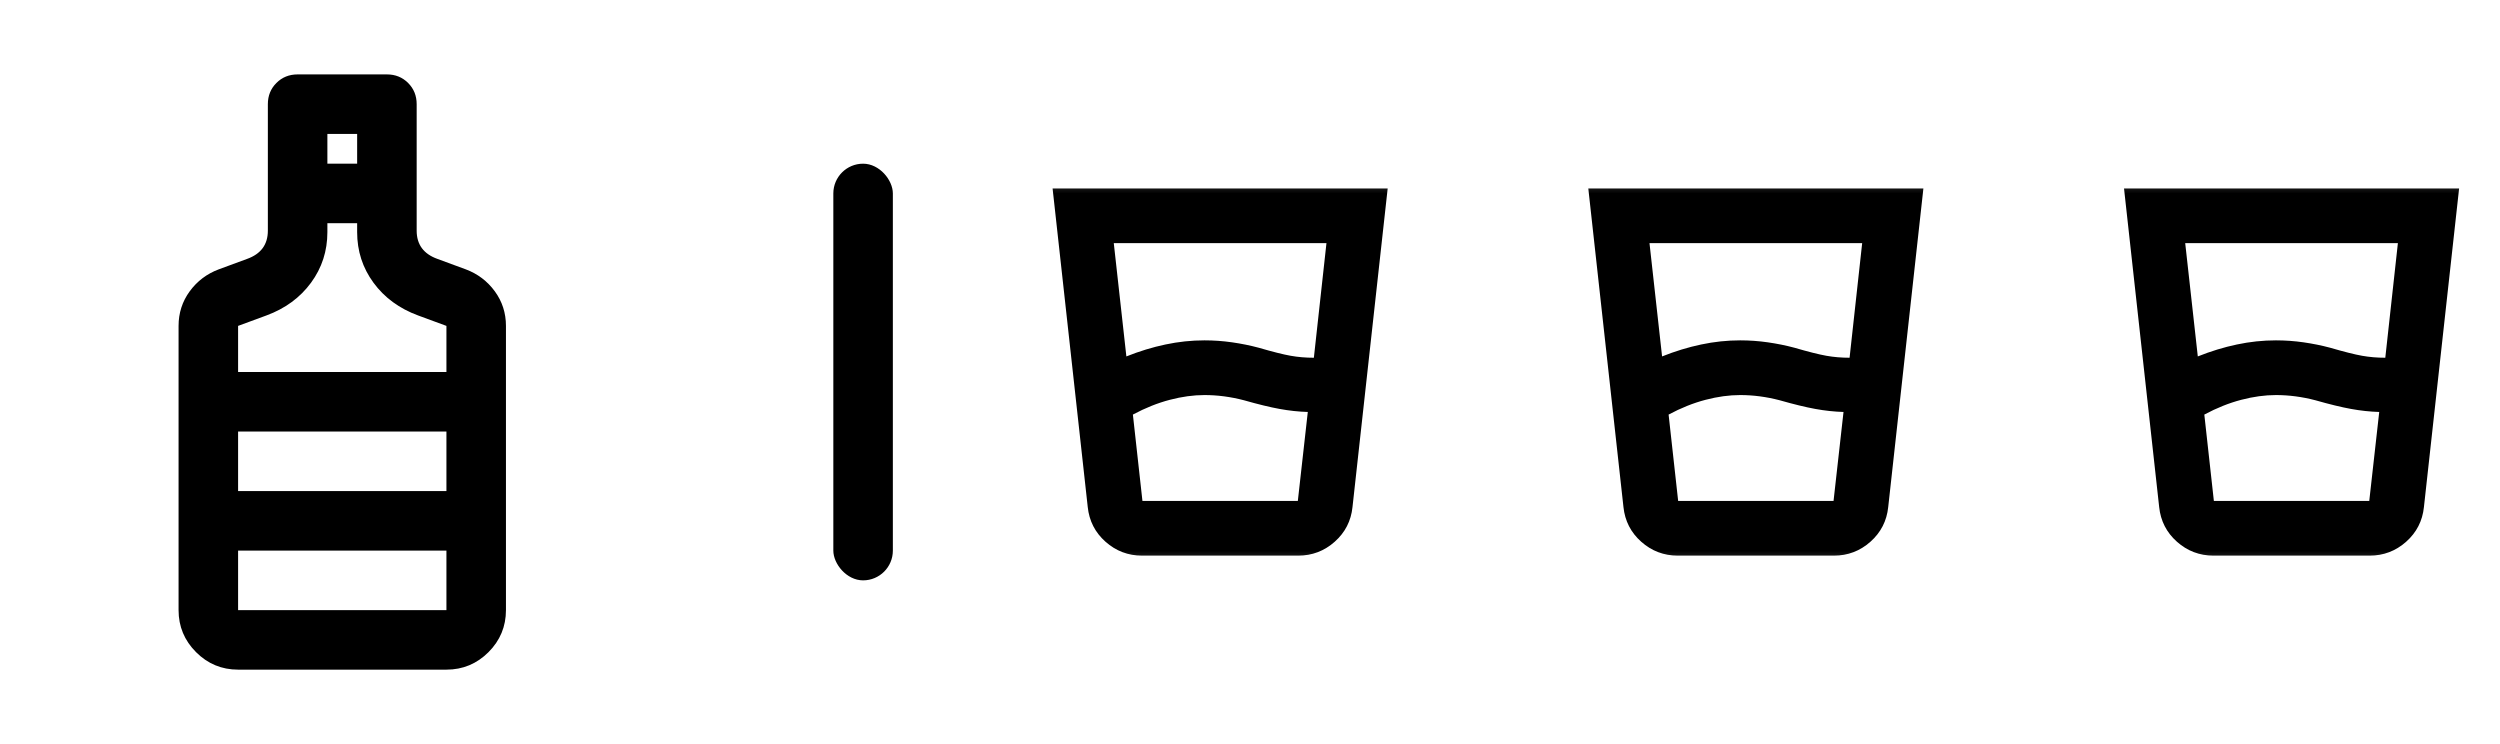 <svg width="84" height="25" viewBox="0 0 84 25" fill="none" xmlns="http://www.w3.org/2000/svg">
<mask id="mask0_12641_59076" style="mask-type:alpha" maskUnits="userSpaceOnUse" x="0" y="0" width="24" height="25">
<rect y="0.5" width="24" height="24" fill="#D9D9D9"/>
</mask>
<g mask="url(#mask0_12641_59076)">
<path d="M8 22.5C7.45 22.5 6.979 22.304 6.588 21.913C6.196 21.521 6 21.05 6 20.5V10.95C6 10.517 6.125 10.129 6.375 9.787C6.625 9.446 6.95 9.2 7.35 9.05L8.3 8.7C8.533 8.617 8.708 8.496 8.825 8.338C8.942 8.179 9 7.983 9 7.75V3.5C9 3.217 9.096 2.979 9.287 2.788C9.479 2.596 9.717 2.5 10 2.5H13C13.283 2.5 13.521 2.596 13.713 2.788C13.904 2.979 14 3.217 14 3.5V7.75C14 7.983 14.058 8.179 14.175 8.338C14.292 8.496 14.467 8.617 14.7 8.7L15.65 9.05C16.05 9.2 16.375 9.446 16.625 9.787C16.875 10.129 17 10.517 17 10.95V20.5C17 21.05 16.804 21.521 16.413 21.913C16.021 22.304 15.55 22.5 15 22.5H8ZM11 5.5H12V4.5H11V5.5ZM8 12.5H15V10.95L14.05 10.6C13.417 10.367 12.917 10 12.55 9.5C12.183 9 12 8.433 12 7.8V7.5H11V7.8C11 8.433 10.817 9 10.45 9.5C10.083 10 9.583 10.367 8.95 10.6L8 10.95V12.5ZM8 20.5H15V18.5H8V20.5ZM8 16.5H15V14.5H8V16.5Z" fill="black"/>
</g>
<rect x="28" y="5.5" width="2" height="14" rx="1" fill="black"/>
<mask id="mask1_12641_59076" style="mask-type:alpha" maskUnits="userSpaceOnUse" x="34" y="5" width="14" height="15">
<rect x="34" y="5.5" width="14" height="14" fill="#D9D9D9"/>
</mask>
<g mask="url(#mask1_12641_59076)">
<path d="M38.065 13.93L38.386 16.832H43.607L43.942 13.842C43.631 13.833 43.315 13.799 42.994 13.74C42.673 13.682 42.275 13.585 41.798 13.449C41.575 13.39 41.351 13.347 41.128 13.317C40.904 13.288 40.685 13.274 40.471 13.274C40.102 13.274 39.713 13.327 39.305 13.434C38.896 13.541 38.483 13.706 38.065 13.93ZM37.846 11.976C38.284 11.801 38.721 11.667 39.159 11.575C39.596 11.482 40.034 11.436 40.471 11.436C40.782 11.436 41.091 11.458 41.397 11.502C41.704 11.546 42.003 11.606 42.294 11.684C42.761 11.82 43.118 11.91 43.366 11.954C43.614 11.998 43.874 12.02 44.146 12.02L44.569 8.17H37.423L37.846 11.976ZM38.371 18.669C37.905 18.669 37.496 18.514 37.146 18.203C36.796 17.892 36.597 17.503 36.548 17.036L35.367 6.332H46.626L45.444 17.036C45.396 17.503 45.196 17.892 44.846 18.203C44.496 18.514 44.088 18.669 43.621 18.669H38.371Z" fill="black"/>
</g>
<mask id="mask2_12641_59076" style="mask-type:alpha" maskUnits="userSpaceOnUse" x="52" y="5" width="14" height="15">
<rect x="52" y="5.5" width="14" height="14" fill="#D9D9D9"/>
</mask>
<g mask="url(#mask2_12641_59076)">
<path d="M56.065 13.93L56.386 16.832H61.607L61.942 13.842C61.631 13.833 61.315 13.799 60.994 13.74C60.673 13.682 60.275 13.585 59.798 13.449C59.575 13.39 59.351 13.347 59.128 13.317C58.904 13.288 58.685 13.274 58.471 13.274C58.102 13.274 57.713 13.327 57.305 13.434C56.896 13.541 56.483 13.706 56.065 13.93ZM55.846 11.976C56.284 11.801 56.721 11.667 57.159 11.575C57.596 11.482 58.034 11.436 58.471 11.436C58.782 11.436 59.091 11.458 59.397 11.502C59.704 11.546 60.003 11.606 60.294 11.684C60.761 11.82 61.118 11.91 61.366 11.954C61.614 11.998 61.874 12.02 62.146 12.02L62.569 8.17H55.423L55.846 11.976ZM56.371 18.669C55.905 18.669 55.496 18.514 55.146 18.203C54.796 17.892 54.597 17.503 54.548 17.036L53.367 6.332H64.626L63.444 17.036C63.396 17.503 63.196 17.892 62.846 18.203C62.496 18.514 62.088 18.669 61.621 18.669H56.371Z" fill="black"/>
</g>
<mask id="mask3_12641_59076" style="mask-type:alpha" maskUnits="userSpaceOnUse" x="70" y="5" width="14" height="15">
<rect x="70" y="5.5" width="14" height="14" fill="#D9D9D9"/>
</mask>
<g mask="url(#mask3_12641_59076)">
<path d="M74.065 13.93L74.386 16.832H79.607L79.942 13.842C79.631 13.833 79.315 13.799 78.994 13.74C78.673 13.682 78.275 13.585 77.798 13.449C77.575 13.39 77.351 13.347 77.128 13.317C76.904 13.288 76.685 13.274 76.471 13.274C76.102 13.274 75.713 13.327 75.305 13.434C74.896 13.541 74.483 13.706 74.065 13.93ZM73.846 11.976C74.284 11.801 74.721 11.667 75.159 11.575C75.596 11.482 76.034 11.436 76.471 11.436C76.782 11.436 77.091 11.458 77.397 11.502C77.704 11.546 78.003 11.606 78.294 11.684C78.761 11.82 79.118 11.91 79.366 11.954C79.614 11.998 79.874 12.02 80.146 12.02L80.569 8.17H73.423L73.846 11.976ZM74.371 18.669C73.905 18.669 73.496 18.514 73.146 18.203C72.796 17.892 72.597 17.503 72.548 17.036L71.367 6.332H82.626L81.444 17.036C81.396 17.503 81.196 17.892 80.846 18.203C80.496 18.514 80.088 18.669 79.621 18.669H74.371Z" fill="black"/>
</g>
</svg>

